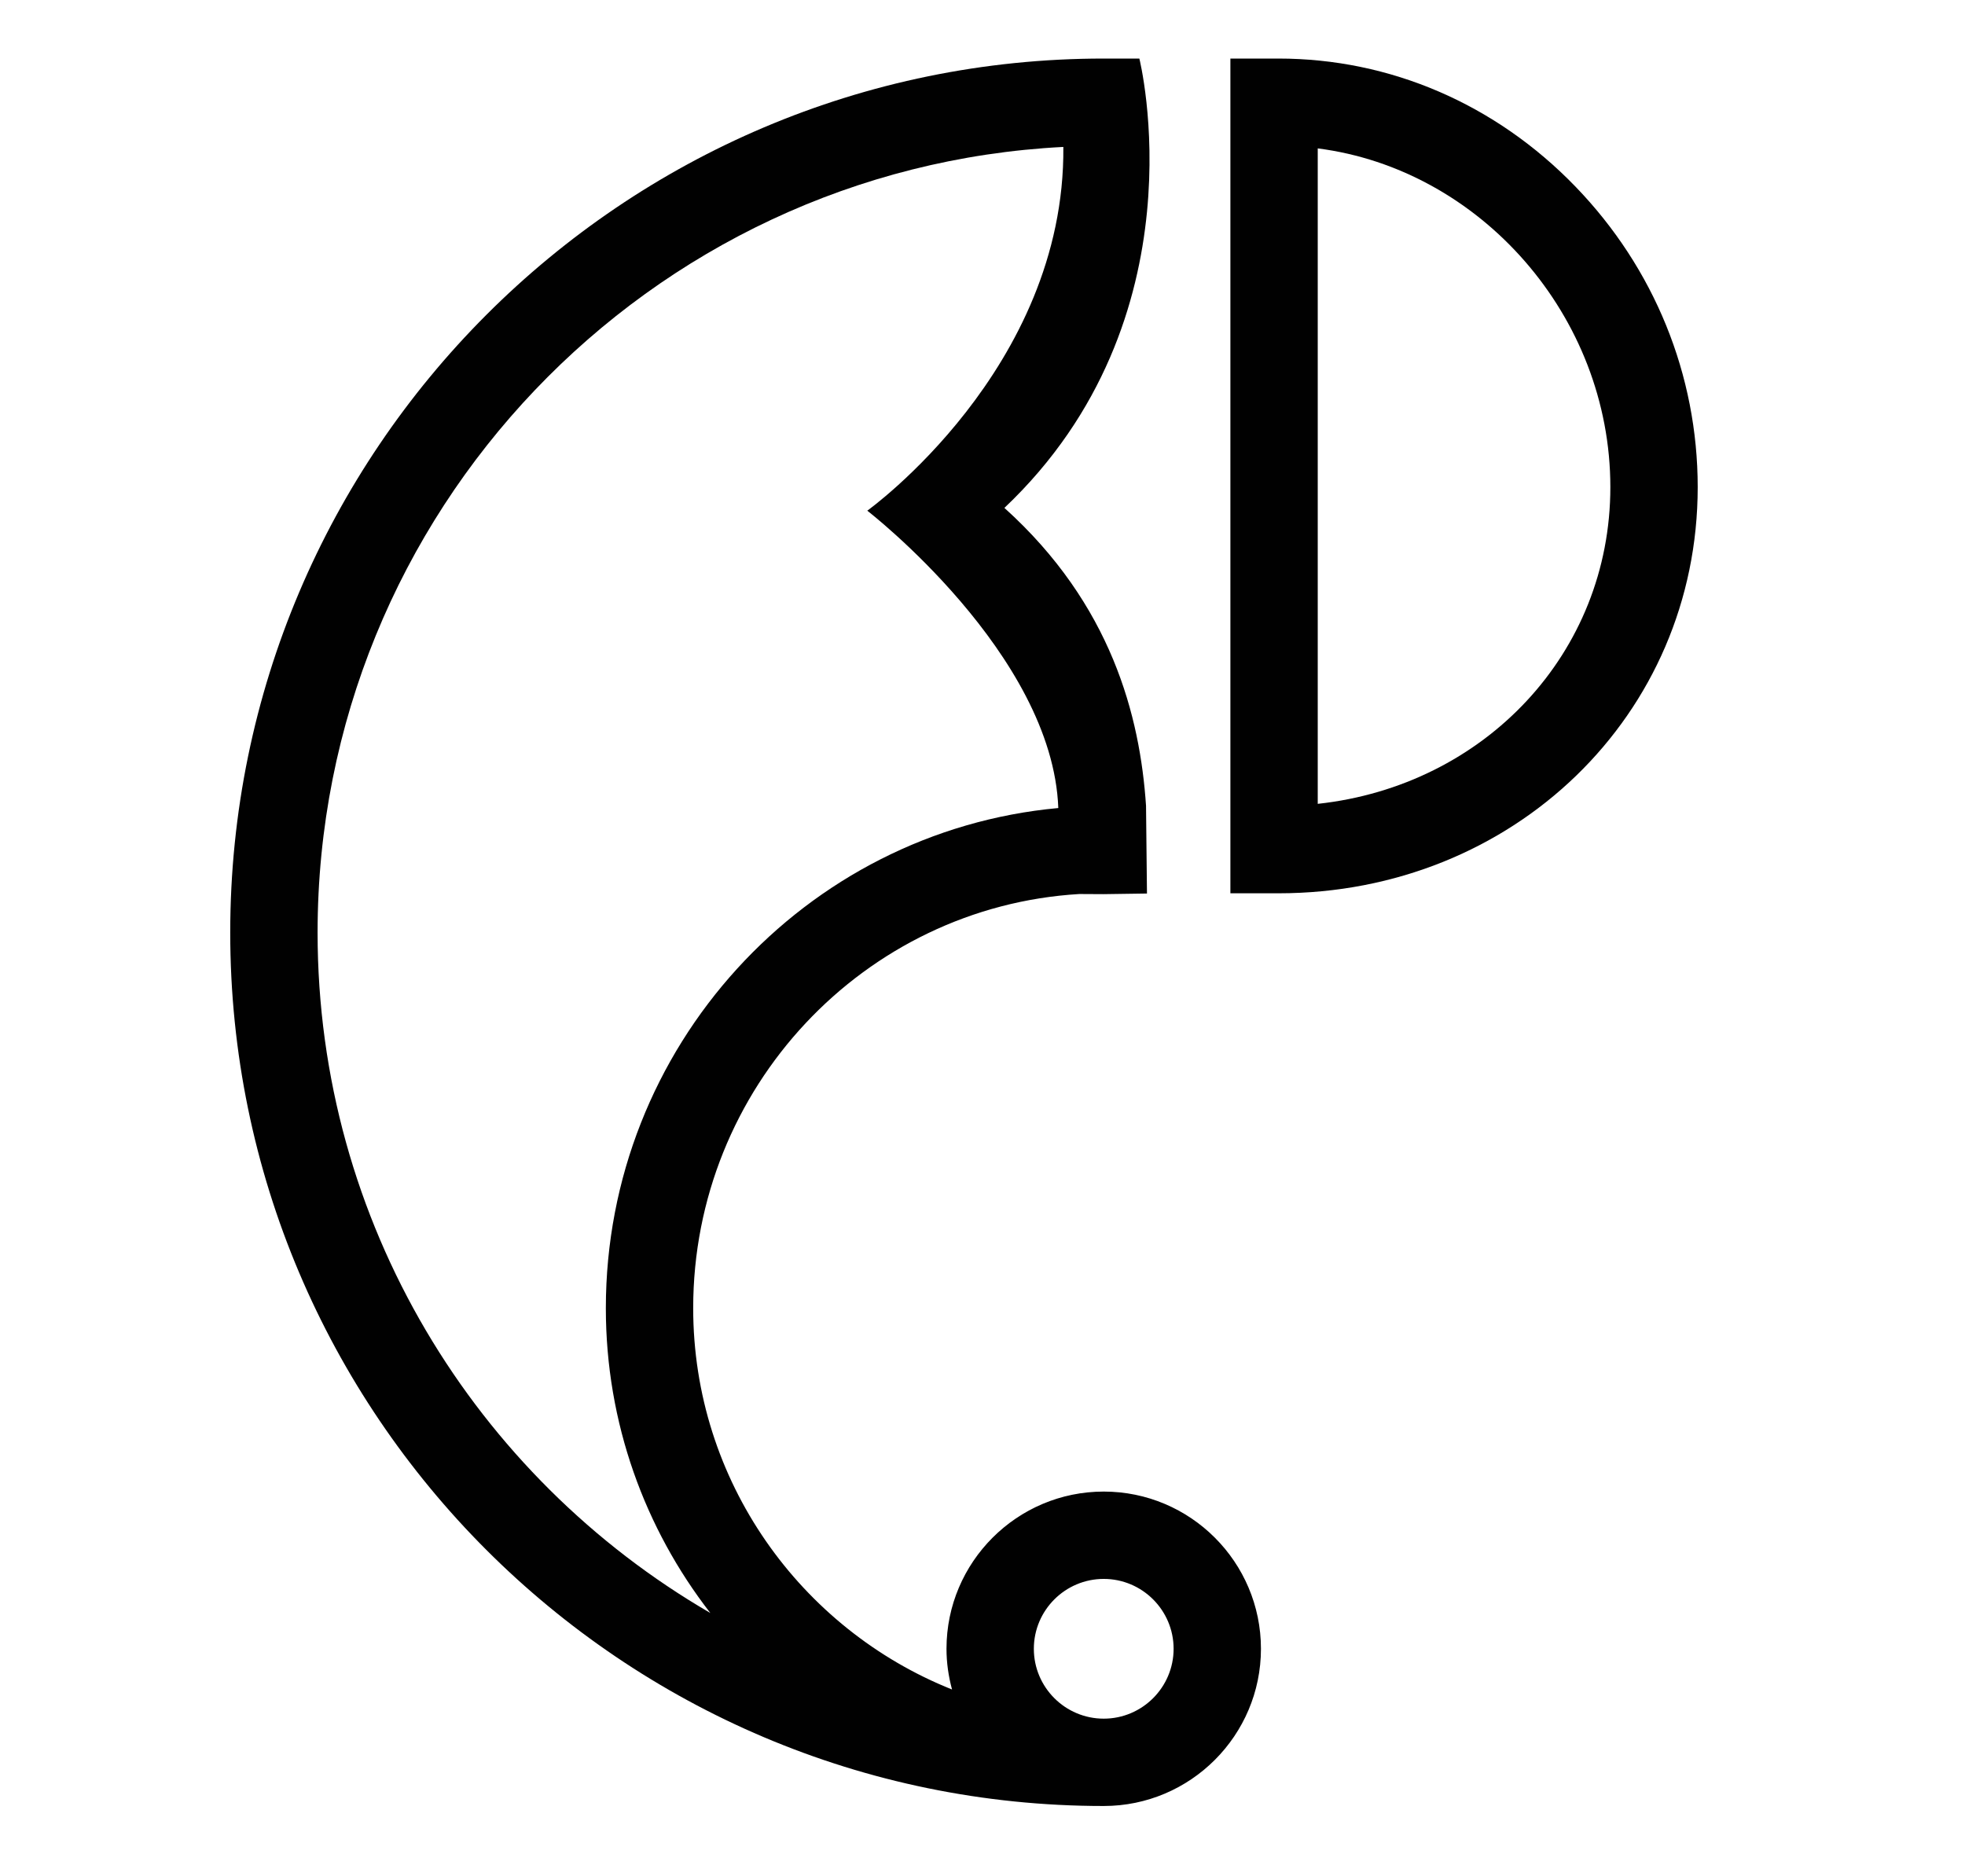 <?xml version="1.0" encoding="utf-8"?>
<!-- Generator: Adobe Illustrator 16.0.0, SVG Export Plug-In . SVG Version: 6.00 Build 0)  -->
<!DOCTYPE svg PUBLIC "-//W3C//DTD SVG 1.1//EN" "http://www.w3.org/Graphics/SVG/1.1/DTD/svg11.dtd">
<svg version="1.1" id="kdco-logo" xmlns="http://www.w3.org/2000/svg" xmlns:xlink="http://www.w3.org/1999/xlink" x="0px" y="0px"
	 width="246px" height="234.864px" viewBox="0 0 246 234.864" enable-background="new 0 0 246 234.864" xml:space="preserve">
<path fill="#010101" d="M618.082,354.363c-9.554,0-17.327,7.773-17.327,17.327c0,1.554,0.225,3.052,0.61,4.485
	c-16.693-6.664-28.523-22.984-28.523-42.026c0-24.299,18.852-44.231,42.551-45.642l2.665,0.014l4.79-0.068l-0.104-9.672
	c-0.657-9.867-3.802-22.184-15.607-32.827c22.066-20.906,14.872-49.522,14.872-49.522h-3.927c-53.076,0-96.258,43.213-96.258,96.328
	c0,53.07,43.168,96.246,96.234,96.257h0.023c9.553,0,17.326-7.773,17.326-17.326C635.408,362.137,627.635,354.363,618.082,354.363z
	 M531.449,292.76c0-46.314,36.473-84.263,82.182-86.589c0.217,24.46-21.605,40.089-21.605,40.089s20.427,15.779,21.049,32.771
	c-27.916,2.56-49.859,26.303-49.859,55.119c0,12.646,4.3,24.305,11.514,33.594C548.872,352.737,531.449,324.746,531.449,292.76z
	 M618.082,379.391c-4.246,0-7.701-3.455-7.701-7.7c0-4.246,3.455-7.7,7.701-7.7c4.245,0,7.7,3.454,7.7,7.7
	C625.782,375.936,622.327,379.391,618.082,379.391z"/>
<path fill="#010101" d="M670.061,210.539c-8.793-9.098-20.417-14.107-32.728-14.107h-5.294v91.996h5.294
	c25.908,0,46.204-19.66,46.204-44.76C683.537,231.294,678.75,219.528,670.061,210.539z M641.665,278.569v-72.237
	c17.876,2.283,32.245,18.452,32.245,37.335C673.91,261.959,660.061,276.57,641.665,278.569z"/>
<g>
	<path fill="#010101" d="M138.177,186.749c-10.854,0-19.685,8.831-19.685,19.684c0,1.765,0.255,3.467,0.693,5.096
		c-18.964-7.571-32.404-26.111-32.404-47.744c0-27.604,21.417-50.249,48.34-51.851l3.027,0.016l5.442-0.078l-0.118-10.988
		c-0.747-11.209-4.319-25.201-17.73-37.293c25.068-23.75,16.895-56.26,16.895-56.26h-4.461
		c-60.297,0-109.353,49.092-109.353,109.433c0,60.29,49.041,109.34,109.327,109.352h0.026c10.853,0,19.683-8.831,19.683-19.684
		C157.86,195.58,149.03,186.749,138.177,186.749z M39.759,116.765c0-52.615,41.435-95.726,93.362-98.369
		c0.246,27.788-24.545,45.543-24.545,45.543s23.206,17.926,23.913,37.229c-31.714,2.908-56.643,29.881-56.643,62.618
		c0,14.366,4.885,27.611,13.08,38.164C59.552,184.902,39.759,153.103,39.759,116.765z M138.177,215.181
		c-4.824,0-8.749-3.925-8.749-8.748c0-4.824,3.925-8.748,8.749-8.748c4.823,0,8.748,3.924,8.748,8.748
		C146.925,211.256,143,215.181,138.177,215.181z"/>
	<path fill="#010101" d="M197.227,23.358c-9.989-10.335-23.194-16.027-37.18-16.027h-6.014v104.512h6.014
		c29.433,0,52.49-22.335,52.49-50.849C212.537,46.937,207.099,33.57,197.227,23.358z M164.969,100.644V18.58
		c20.308,2.593,36.632,20.962,36.632,42.415C201.601,81.773,185.867,98.373,164.969,100.644z"/>
</g>
<g id="logotype">
	<path fill="#1C1E2D" d="M635.242,307.562l7.374-7.558h3.815l-8.563,8.576l8.612,10.367h-3.827l-6.822-8.43l-0.589,0.59v7.84h-2.858
		v-18.943h2.858V307.562z"/>
	<path fill="#1C1E2D" d="M658.614,313.622h-8.564c0.074,0.981,0.393,1.763,0.957,2.343c0.564,0.573,1.288,0.859,2.172,0.859
		c0.688,0,1.256-0.164,1.705-0.49c0.442-0.328,0.945-0.934,1.51-1.816l2.331,1.301c-0.36,0.613-0.741,1.139-1.142,1.576
		s-0.83,0.798-1.288,1.08s-0.953,0.488-1.484,0.619c-0.532,0.131-1.108,0.197-1.729,0.197c-1.783,0-3.215-0.573-4.295-1.719
		c-1.079-1.152-1.619-2.682-1.619-4.588c0-1.89,0.523-3.419,1.57-4.589c1.056-1.153,2.454-1.729,4.196-1.729
		c1.758,0,3.148,0.561,4.171,1.681c1.015,1.112,1.521,2.654,1.521,4.625L658.614,313.622z M655.779,311.365
		c-0.384-1.473-1.312-2.209-2.784-2.209c-0.336,0-0.65,0.051-0.945,0.153c-0.294,0.103-0.562,0.249-0.804,0.442
		c-0.241,0.191-0.447,0.423-0.619,0.692c-0.172,0.271-0.303,0.577-0.393,0.921H655.779z"/>
	<path fill="#1C1E2D" d="M661.632,306.997h2.761v1.067c0.507-0.531,0.957-0.896,1.35-1.092c0.4-0.205,0.875-0.307,1.423-0.307
		c0.728,0,1.488,0.237,2.282,0.711l-1.264,2.527c-0.523-0.375-1.035-0.564-1.534-0.564c-1.505,0-2.257,1.138-2.257,3.411v6.196
		h-2.761V306.997z"/>
	<path fill="#1C1E2D" d="M679.56,306.997h2.773v11.95h-2.773v-1.252c-1.137,1.063-2.359,1.596-3.668,1.596
		c-1.652,0-3.019-0.598-4.098-1.792c-1.071-1.219-1.607-2.739-1.607-4.563c0-1.791,0.536-3.284,1.607-4.479s2.412-1.791,4.024-1.791
		c1.39,0,2.638,0.572,3.741,1.717V306.997z M673.009,312.936c0,1.145,0.307,2.077,0.92,2.797c0.63,0.729,1.423,1.092,2.38,1.092
		c1.022,0,1.849-0.352,2.479-1.055c0.63-0.729,0.944-1.652,0.944-2.773c0-1.12-0.314-2.045-0.944-2.772
		c-0.63-0.712-1.448-1.067-2.454-1.067c-0.948,0-1.742,0.359-2.38,1.08C673.323,310.964,673.009,311.863,673.009,312.936z"/>
	<path fill="#1C1E2D" d="M688.61,298.225v20.723h-2.761v-20.723H688.61z"/>
	<path fill="#1C1E2D" d="M700.942,306.997h2.773v11.95h-2.773v-1.252c-1.137,1.063-2.359,1.596-3.668,1.596
		c-1.652,0-3.019-0.598-4.098-1.792c-1.071-1.219-1.607-2.739-1.607-4.563c0-1.791,0.536-3.284,1.607-4.479s2.412-1.791,4.024-1.791
		c1.39,0,2.638,0.572,3.741,1.717V306.997z M694.392,312.936c0,1.145,0.307,2.077,0.92,2.797c0.63,0.729,1.423,1.092,2.38,1.092
		c1.022,0,1.849-0.352,2.479-1.055c0.63-0.729,0.944-1.652,0.944-2.773c0-1.12-0.314-2.045-0.944-2.772
		c-0.63-0.712-1.448-1.067-2.454-1.067c-0.948,0-1.742,0.359-2.38,1.08C694.706,310.964,694.392,311.863,694.392,312.936z"/>
	<path fill="#1C1E2D" d="M715.481,318.947v-18.943h3.976c1.905,0,3.41,0.188,4.515,0.564c1.186,0.368,2.262,0.994,3.227,1.877
		c1.955,1.783,2.933,4.127,2.933,7.029c0,2.912-1.019,5.268-3.056,7.067c-1.022,0.899-2.094,1.526-3.214,1.878
		c-1.047,0.352-2.531,0.527-4.454,0.527H715.481z M718.34,316.26h1.289c1.283,0,2.351-0.135,3.202-0.404
		c0.851-0.287,1.619-0.74,2.306-1.362c1.407-1.284,2.11-2.956,2.11-5.019c0-2.076-0.695-3.762-2.085-5.055
		c-1.252-1.152-3.097-1.729-5.533-1.729h-1.289V316.26z"/>
	<path fill="#1C1E2D" d="M744.008,313.622h-8.564c0.074,0.981,0.393,1.763,0.957,2.343c0.564,0.573,1.288,0.859,2.172,0.859
		c0.688,0,1.256-0.164,1.705-0.49c0.442-0.328,0.945-0.934,1.51-1.816l2.331,1.301c-0.36,0.613-0.741,1.139-1.142,1.576
		s-0.83,0.798-1.288,1.08s-0.953,0.488-1.484,0.619c-0.532,0.131-1.108,0.197-1.729,0.197c-1.783,0-3.215-0.573-4.295-1.719
		c-1.079-1.152-1.619-2.682-1.619-4.588c0-1.89,0.523-3.419,1.57-4.589c1.056-1.153,2.454-1.729,4.196-1.729
		c1.758,0,3.148,0.561,4.171,1.681c1.015,1.112,1.521,2.654,1.521,4.625L744.008,313.622z M741.173,311.365
		c-0.384-1.473-1.312-2.209-2.784-2.209c-0.336,0-0.65,0.051-0.945,0.153c-0.294,0.103-0.562,0.249-0.804,0.442
		c-0.241,0.191-0.447,0.423-0.619,0.692c-0.172,0.271-0.303,0.577-0.393,0.921H741.173z"/>
	<path fill="#1C1E2D" d="M753.944,309.033l-2.282,1.215c-0.36-0.736-0.806-1.104-1.337-1.104c-0.254,0-0.471,0.084-0.65,0.251
		c-0.181,0.168-0.271,0.382-0.271,0.644c0,0.459,0.532,0.912,1.596,1.362c1.464,0.63,2.449,1.211,2.956,1.742
		c0.508,0.532,0.761,1.247,0.761,2.147c0,1.152-0.425,2.118-1.275,2.895c-0.826,0.736-1.824,1.105-2.994,1.105
		c-2.004,0-3.423-0.979-4.257-2.934l2.355-1.092c0.327,0.573,0.576,0.938,0.748,1.092c0.336,0.312,0.736,0.467,1.202,0.467
		c0.933,0,1.399-0.426,1.399-1.275c0-0.491-0.36-0.949-1.08-1.375c-0.278-0.139-0.557-0.273-0.834-0.404
		c-0.278-0.131-0.561-0.266-0.847-0.404c-0.802-0.394-1.366-0.786-1.693-1.179c-0.417-0.499-0.625-1.141-0.625-1.926
		c0-1.039,0.355-1.897,1.067-2.577c0.728-0.678,1.61-1.018,2.649-1.018C752.062,306.666,753.199,307.455,753.944,309.033z"/>
	<path fill="#1C1E2D" d="M756.871,302.028c0-0.482,0.176-0.899,0.527-1.251s0.773-0.528,1.264-0.528
		c0.499,0,0.924,0.177,1.276,0.528c0.352,0.343,0.527,0.764,0.527,1.264c0,0.498-0.176,0.924-0.527,1.275
		c-0.344,0.352-0.766,0.527-1.264,0.527c-0.499,0-0.925-0.176-1.276-0.527S756.871,302.535,756.871,302.028z M760.049,306.997v11.95
		h-2.761v-11.95H760.049z"/>
	<path fill="#1C1E2D" d="M775.071,318.664c0,0.564-0.018,1.062-0.055,1.491s-0.088,0.808-0.153,1.135
		c-0.196,0.899-0.581,1.673-1.153,2.319c-1.08,1.242-2.564,1.864-4.453,1.864c-1.596,0-2.908-0.429-3.938-1.288
		c-1.063-0.883-1.677-2.106-1.841-3.668h2.773c0.105,0.588,0.282,1.043,0.527,1.361c0.572,0.744,1.406,1.117,2.503,1.117
		c2.02,0,3.03-1.24,3.03-3.719v-1.668c-1.097,1.121-2.36,1.682-3.791,1.682c-1.628,0-2.961-0.59-4-1.768
		c-1.047-1.193-1.57-2.687-1.57-4.479c0-1.742,0.486-3.222,1.46-4.441c1.047-1.291,2.43-1.938,4.146-1.938
		c1.505,0,2.757,0.561,3.755,1.681v-1.35h2.76V318.664z M772.422,312.996c0-1.161-0.312-2.09-0.933-2.785
		c-0.63-0.711-1.436-1.066-2.417-1.066c-1.047,0-1.873,0.389-2.479,1.165c-0.548,0.695-0.821,1.595-0.821,2.699
		c0,1.088,0.273,1.979,0.821,2.675c0.598,0.76,1.424,1.141,2.479,1.141c1.056,0,1.89-0.385,2.503-1.153
		C772.14,314.977,772.422,314.084,772.422,312.996z"/>
	<path fill="#1C1E2D" d="M778.597,306.997h2.772v1.104c0.965-0.957,2.053-1.436,3.264-1.436c1.391,0,2.474,0.438,3.251,1.312
		c0.671,0.744,1.006,1.959,1.006,3.645v7.324h-2.772v-6.675c0-1.178-0.163-1.991-0.49-2.441c-0.319-0.458-0.9-0.687-1.742-0.687
		c-0.916,0-1.566,0.303-1.951,0.907c-0.376,0.597-0.564,1.64-0.564,3.129v5.767h-2.772V306.997z"/>
	<path fill="#1C1E2D" d="M803.228,313.622h-8.564c0.074,0.981,0.393,1.763,0.957,2.343c0.564,0.573,1.288,0.859,2.172,0.859
		c0.688,0,1.256-0.164,1.705-0.49c0.442-0.328,0.945-0.934,1.51-1.816l2.331,1.301c-0.36,0.613-0.741,1.139-1.142,1.576
		s-0.83,0.798-1.288,1.08s-0.953,0.488-1.484,0.619c-0.532,0.131-1.108,0.197-1.729,0.197c-1.783,0-3.215-0.573-4.295-1.719
		c-1.079-1.152-1.619-2.682-1.619-4.588c0-1.89,0.523-3.419,1.57-4.589c1.056-1.153,2.454-1.729,4.196-1.729
		c1.758,0,3.148,0.561,4.171,1.681c1.015,1.112,1.521,2.654,1.521,4.625L803.228,313.622z M800.393,311.365
		c-0.384-1.473-1.312-2.209-2.784-2.209c-0.336,0-0.65,0.051-0.945,0.153c-0.294,0.103-0.562,0.249-0.804,0.442
		c-0.241,0.191-0.447,0.423-0.619,0.692c-0.172,0.271-0.303,0.577-0.393,0.921H800.393z"/>
	<path fill="#1C1E2D" d="M806.245,306.997h2.761v1.067c0.507-0.531,0.957-0.896,1.35-1.092c0.4-0.205,0.875-0.307,1.423-0.307
		c0.728,0,1.488,0.237,2.282,0.711l-1.264,2.527c-0.523-0.375-1.035-0.564-1.534-0.564c-1.505,0-2.257,1.138-2.257,3.411v6.196
		h-2.761V306.997z"/>
	<path fill="#1C1E2D" d="M822.577,309.033l-2.282,1.215c-0.36-0.736-0.806-1.104-1.337-1.104c-0.254,0-0.471,0.084-0.65,0.251
		c-0.181,0.168-0.271,0.382-0.271,0.644c0,0.459,0.532,0.912,1.596,1.362c1.464,0.63,2.449,1.211,2.956,1.742
		c0.508,0.532,0.761,1.247,0.761,2.147c0,1.152-0.425,2.118-1.275,2.895c-0.826,0.736-1.824,1.105-2.994,1.105
		c-2.004,0-3.423-0.979-4.257-2.934l2.355-1.092c0.327,0.573,0.576,0.938,0.748,1.092c0.336,0.312,0.736,0.467,1.202,0.467
		c0.933,0,1.399-0.426,1.399-1.275c0-0.491-0.36-0.949-1.08-1.375c-0.278-0.139-0.557-0.273-0.834-0.404
		c-0.278-0.131-0.561-0.266-0.847-0.404c-0.802-0.394-1.366-0.786-1.693-1.179c-0.417-0.499-0.625-1.141-0.625-1.926
		c0-1.039,0.355-1.897,1.067-2.577c0.728-0.678,1.61-1.018,2.649-1.018C820.695,306.666,821.832,307.455,822.577,309.033z"/>
	<path fill="#1C1E2D" d="M646.383,328.939v3.387c-1.652-1.382-3.362-2.073-5.129-2.073c-1.946,0-3.586,0.699-4.919,2.099
		c-1.342,1.39-2.013,3.091-2.013,5.104c0,1.987,0.671,3.664,2.013,5.029c1.341,1.367,2.985,2.049,4.932,2.049
		c1.006,0,1.86-0.163,2.564-0.49c0.393-0.164,0.799-0.385,1.221-0.662c0.421-0.278,0.864-0.613,1.331-1.006v3.447
		c-1.636,0.924-3.354,1.387-5.153,1.387c-2.707,0-5.018-0.945-6.932-2.835c-1.906-1.905-2.858-4.204-2.858-6.896
		c0-2.412,0.797-4.563,2.393-6.453c1.963-2.314,4.502-3.472,7.618-3.472C643.151,327.554,644.796,328.016,646.383,328.939z"/>
	<path fill="#1C1E2D" d="M648.712,340.805c0-1.727,0.617-3.195,1.853-4.405s2.74-1.815,4.515-1.815c1.783,0,3.297,0.609,4.54,1.828
		c1.227,1.219,1.84,2.715,1.84,4.49c0,1.791-0.617,3.292-1.853,4.502c-1.243,1.203-2.769,1.805-4.576,1.805
		c-1.791,0-3.292-0.614-4.503-1.841C649.317,344.158,648.712,342.637,648.712,340.805z M651.534,340.854
		c0,1.193,0.318,2.139,0.957,2.834c0.653,0.703,1.517,1.055,2.588,1.055c1.08,0,1.942-0.348,2.589-1.043s0.97-1.623,0.97-2.785
		c0-1.161-0.323-2.09-0.97-2.785c-0.654-0.703-1.518-1.055-2.589-1.055c-1.055,0-1.909,0.352-2.563,1.055
		C651.86,338.833,651.534,339.74,651.534,340.854z"/>
	<path fill="#1C1E2D" d="M667.13,326.143v20.723h-2.761v-20.723H667.13z"/>
	<path fill="#1C1E2D" d="M673.417,326.143v20.723h-2.761v-20.723H673.417z"/>
	<path fill="#1C1E2D" d="M685.752,334.915h2.773v11.95h-2.773v-1.252c-1.137,1.063-2.359,1.596-3.668,1.596
		c-1.652,0-3.019-0.598-4.098-1.792c-1.071-1.219-1.607-2.739-1.607-4.563c0-1.791,0.536-3.284,1.607-4.479s2.412-1.791,4.024-1.791
		c1.39,0,2.638,0.572,3.741,1.717V334.915z M679.201,340.854c0,1.145,0.307,2.077,0.92,2.797c0.63,0.729,1.423,1.092,2.38,1.092
		c1.022,0,1.849-0.352,2.479-1.055c0.63-0.729,0.944-1.652,0.944-2.773c0-1.12-0.314-2.045-0.944-2.772
		c-0.63-0.712-1.448-1.067-2.454-1.067c-0.948,0-1.742,0.359-2.38,1.08C679.516,338.882,679.201,339.781,679.201,340.854z"/>
	<path fill="#1C1E2D" d="M694.811,326.143v10.158c1.104-1.145,2.355-1.717,3.754-1.717c1.611,0,2.952,0.602,4.024,1.803
		c1.071,1.195,1.607,2.684,1.607,4.467c0,1.84-0.54,3.361-1.62,4.563c-1.071,1.194-2.425,1.792-4.061,1.792
		c-1.383,0-2.618-0.532-3.705-1.596v1.252h-2.761v-20.723H694.811z M701.374,340.976c0-1.146-0.311-2.077-0.933-2.797
		c-0.63-0.736-1.419-1.104-2.368-1.104c-1.014,0-1.84,0.355-2.478,1.067c-0.63,0.704-0.945,1.62-0.945,2.748
		c0,1.161,0.312,2.091,0.933,2.785c0.622,0.712,1.439,1.067,2.454,1.067c0.957,0,1.75-0.355,2.38-1.067
		C701.055,342.955,701.374,342.055,701.374,340.976z"/>
	<path fill="#1C1E2D" d="M706.49,340.805c0-1.727,0.617-3.195,1.853-4.405s2.74-1.815,4.515-1.815c1.783,0,3.297,0.609,4.54,1.828
		c1.227,1.219,1.84,2.715,1.84,4.49c0,1.791-0.617,3.292-1.853,4.502c-1.243,1.203-2.769,1.805-4.576,1.805
		c-1.791,0-3.292-0.614-4.503-1.841C707.096,344.158,706.49,342.637,706.49,340.805z M709.312,340.854
		c0,1.193,0.318,2.139,0.957,2.834c0.653,0.703,1.517,1.055,2.588,1.055c1.08,0,1.942-0.348,2.589-1.043s0.97-1.623,0.97-2.785
		c0-1.161-0.323-2.09-0.97-2.785c-0.654-0.703-1.518-1.055-2.589-1.055c-1.055,0-1.909,0.352-2.563,1.055
		C709.639,338.833,709.312,339.74,709.312,340.854z"/>
	<path fill="#1C1E2D" d="M722.12,334.915h2.761v1.067c0.507-0.531,0.957-0.896,1.35-1.092c0.4-0.205,0.875-0.307,1.423-0.307
		c0.728,0,1.488,0.237,2.282,0.711l-1.264,2.527c-0.523-0.375-1.035-0.564-1.534-0.564c-1.505,0-2.257,1.138-2.257,3.411v6.196
		h-2.761V334.915z"/>
	<path fill="#1C1E2D" d="M740.048,334.915h2.773v11.95h-2.773v-1.252c-1.137,1.063-2.359,1.596-3.668,1.596
		c-1.652,0-3.019-0.598-4.098-1.792c-1.071-1.219-1.607-2.739-1.607-4.563c0-1.791,0.536-3.284,1.607-4.479s2.412-1.791,4.024-1.791
		c1.39,0,2.638,0.572,3.741,1.717V334.915z M733.497,340.854c0,1.145,0.307,2.077,0.92,2.797c0.63,0.729,1.423,1.092,2.38,1.092
		c1.022,0,1.849-0.352,2.479-1.055c0.63-0.729,0.944-1.652,0.944-2.773c0-1.12-0.314-2.045-0.944-2.772
		c-0.63-0.712-1.448-1.067-2.454-1.067c-0.948,0-1.742,0.359-2.38,1.08C733.812,338.882,733.497,339.781,733.497,340.854z"/>
	<path fill="#1C1E2D" d="M749.431,337.491v9.374h-2.761v-9.374h-1.178v-2.576h1.178v-4.38h2.761v4.38h2.146v2.576H749.431z"/>
	<path fill="#1C1E2D" d="M753.184,329.946c0-0.482,0.176-0.899,0.527-1.251s0.773-0.528,1.264-0.528
		c0.499,0,0.924,0.177,1.276,0.528c0.352,0.343,0.527,0.764,0.527,1.264c0,0.498-0.176,0.924-0.527,1.275
		c-0.344,0.352-0.766,0.527-1.264,0.527c-0.499,0-0.925-0.176-1.276-0.527S753.184,330.453,753.184,329.946z M756.361,334.915v11.95
		h-2.761v-11.95H756.361z"/>
	<path fill="#1C1E2D" d="M761.46,334.915l3.092,6.711l3.079-6.711h3.104l-6.208,12.771l-6.159-12.771H761.46z"/>
	<path fill="#1C1E2D" d="M783.006,341.54h-8.564c0.074,0.981,0.393,1.763,0.957,2.343c0.564,0.573,1.288,0.859,2.172,0.859
		c0.688,0,1.256-0.164,1.705-0.49c0.442-0.328,0.945-0.934,1.51-1.816l2.331,1.301c-0.36,0.613-0.741,1.139-1.142,1.576
		s-0.83,0.798-1.288,1.08s-0.953,0.488-1.484,0.619c-0.532,0.131-1.108,0.197-1.729,0.197c-1.783,0-3.215-0.573-4.295-1.719
		c-1.079-1.152-1.619-2.682-1.619-4.588c0-1.89,0.523-3.419,1.57-4.589c1.056-1.153,2.454-1.729,4.196-1.729
		c1.758,0,3.148,0.561,4.171,1.681c1.015,1.112,1.521,2.654,1.521,4.625L783.006,341.54z M780.171,339.283
		c-0.384-1.473-1.312-2.209-2.784-2.209c-0.336,0-0.65,0.051-0.945,0.153c-0.294,0.103-0.562,0.249-0.804,0.442
		c-0.241,0.191-0.447,0.423-0.619,0.692c-0.172,0.271-0.303,0.577-0.393,0.921H780.171z"/>
</g>
</svg>
